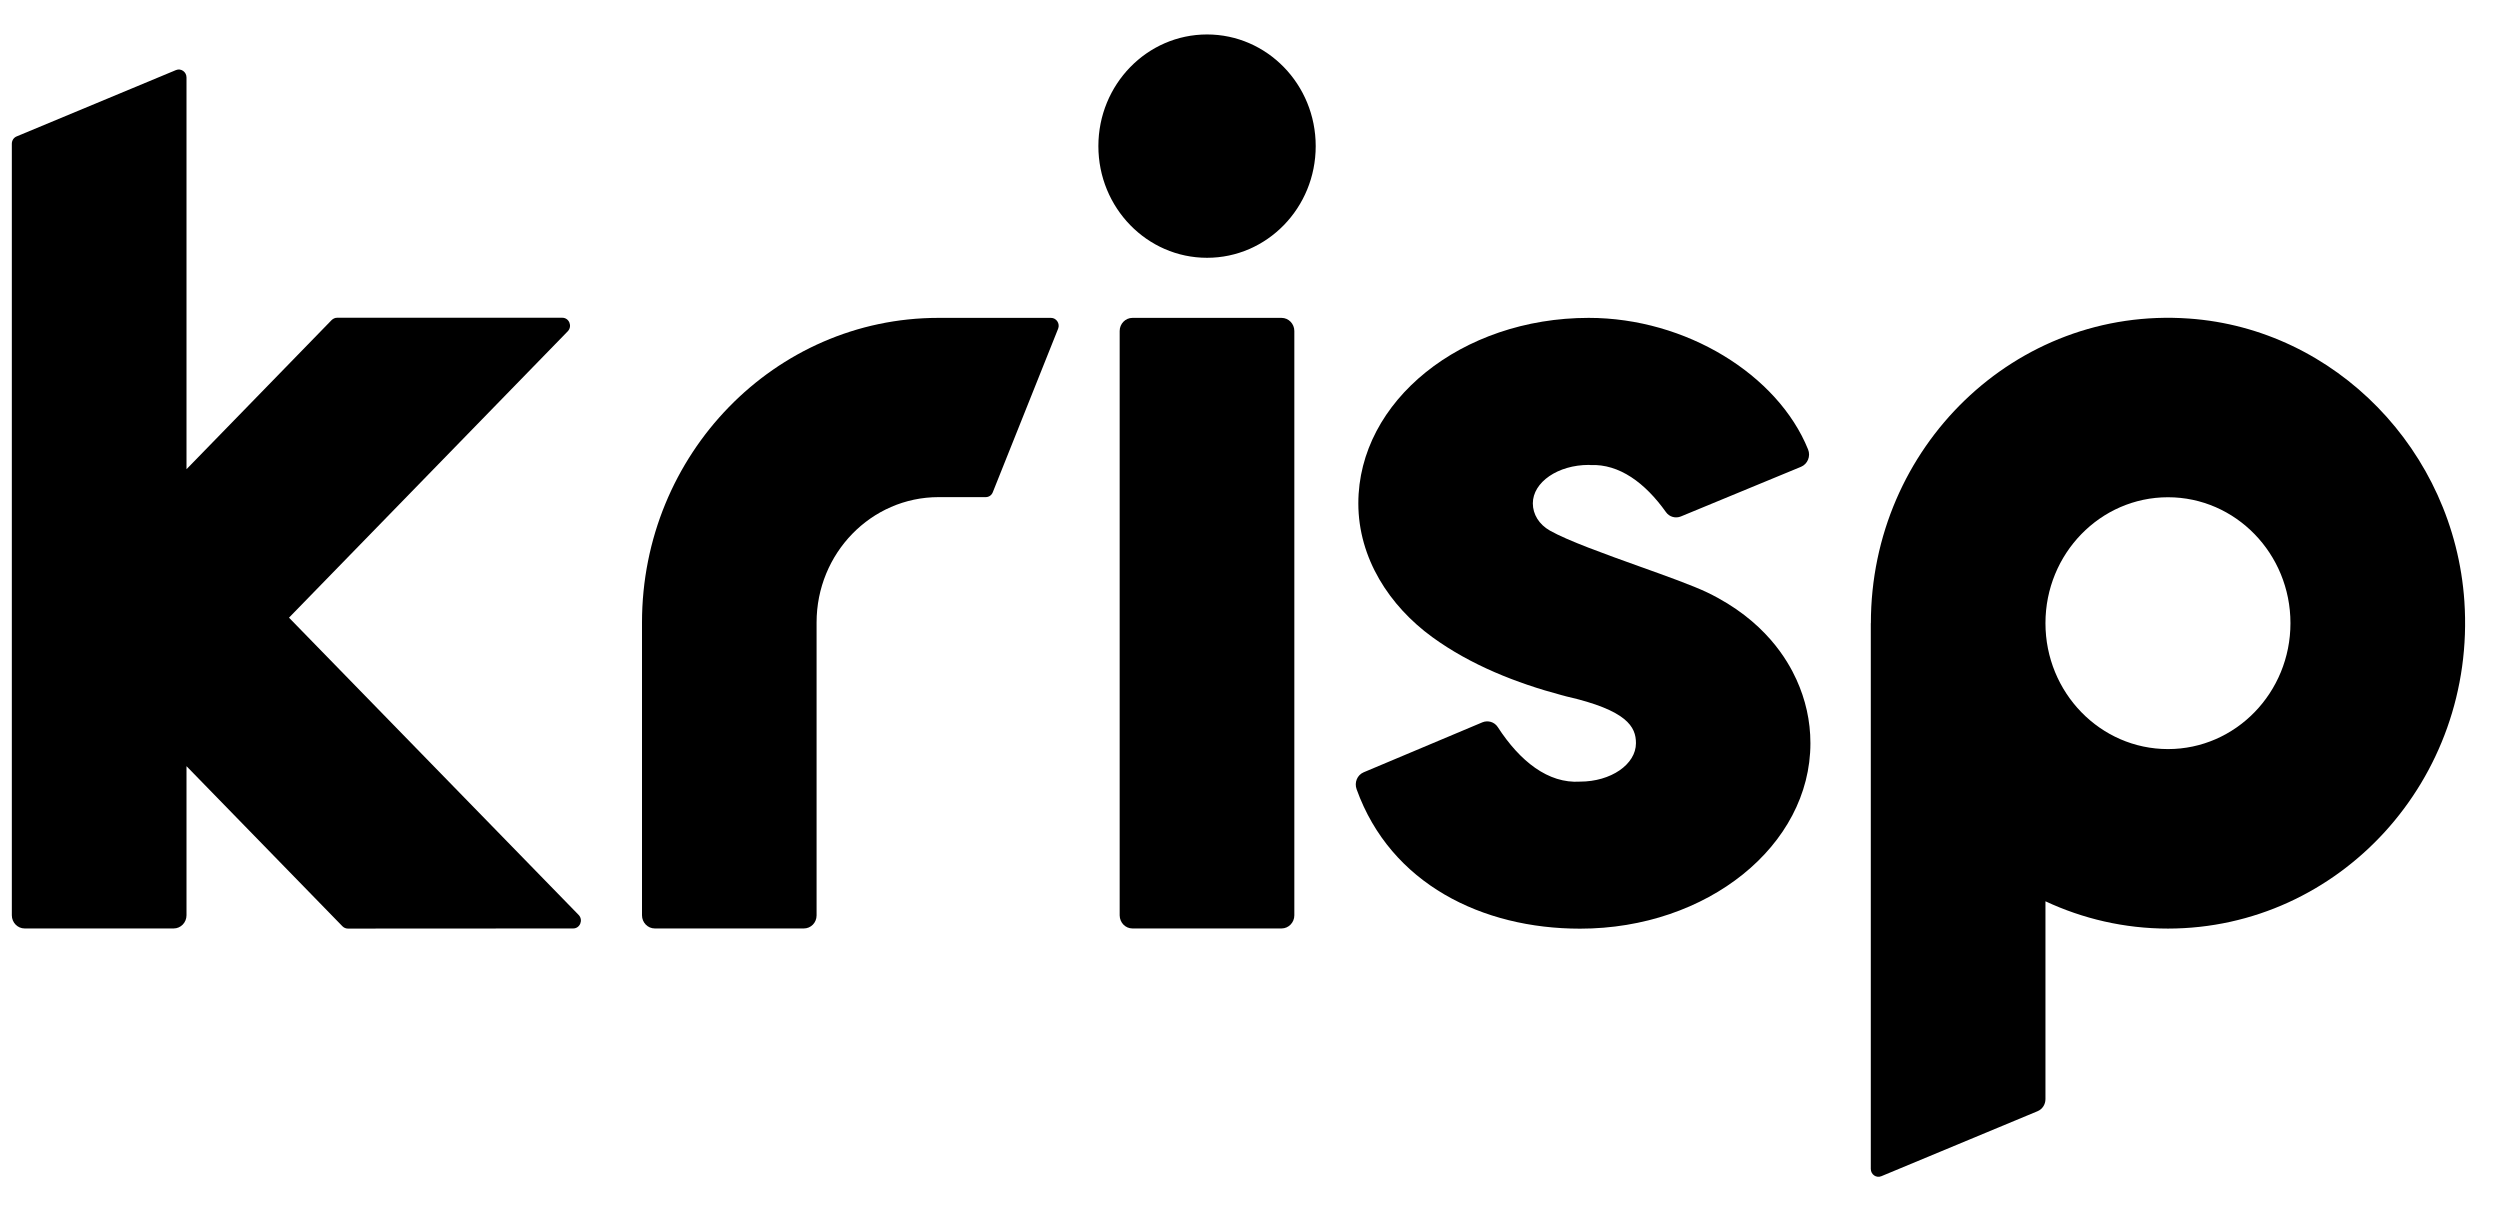 <svg 
  xmlns="http://www.w3.org/2000/svg" 
  width="60" 
  height="29" 
  viewBox="0 0 60 29" 
  fill="black"
>
  <g clip-path="url(#clip0_2_169)">
    <path d="M28.969 6.187C30.41 6.187 31.577 4.987 31.577 3.507C31.577 2.027 30.41 0.827 28.969 0.827C27.529 0.827 26.361 2.027 26.361 3.507C26.361 4.987 27.529 6.187 28.969 6.187Z"/>
    <path d="M6.936 14.824L13.627 7.95C13.742 7.831 13.66 7.626 13.496 7.626H8.09C8.042 7.626 7.996 7.647 7.96 7.681L4.476 11.261V1.859C4.476 1.724 4.343 1.632 4.223 1.682L0.399 3.274C0.33 3.302 0.284 3.371 0.284 3.45V21.967C0.284 22.141 0.422 22.283 0.591 22.283H4.169C4.338 22.283 4.476 22.141 4.476 21.967V18.388L8.218 22.23C8.252 22.265 8.3 22.286 8.349 22.286L13.757 22.283C13.921 22.283 14.003 22.078 13.888 21.959L6.936 14.824Z"/>
    <path d="M27.179 22.283H30.757C30.926 22.283 31.064 22.141 31.064 21.968V7.944C31.064 7.771 30.926 7.629 30.757 7.629H27.179C27.01 7.629 26.872 7.771 26.872 7.944V21.97C26.875 22.144 27.01 22.283 27.179 22.283Z"/>
    <path fill-rule="evenodd" clip-rule="evenodd" d="M52.534 7.645C56.05 7.892 58.899 10.819 59.145 14.43C59.434 18.717 56.137 22.283 52.032 22.286C50.983 22.286 49.987 22.049 49.091 21.631V26.378C49.091 26.507 49.017 26.622 48.899 26.67L45.152 28.229C45.032 28.279 44.899 28.19 44.899 28.053V14.956H44.901C44.901 10.735 48.367 7.35 52.534 7.645ZM49.091 14.956C49.091 16.623 50.407 17.978 52.032 17.978C53.655 17.978 54.971 16.623 54.971 14.956C54.971 13.289 53.655 11.934 52.032 11.934C50.407 11.934 49.091 13.289 49.091 14.956Z"/>
    <path d="M38.131 11.158C38.144 11.158 38.16 11.158 38.172 11.161C38.861 11.132 39.48 11.584 39.984 12.292C40.066 12.408 40.215 12.447 40.343 12.394L43.225 11.203C43.383 11.137 43.46 10.95 43.394 10.787C42.669 8.994 40.466 7.629 38.129 7.629C35.078 7.629 32.6 9.622 32.6 12.081C32.6 13.399 33.348 14.543 34.374 15.29C35.296 15.961 36.396 16.395 37.481 16.684C37.499 16.689 37.517 16.694 37.535 16.698C37.553 16.703 37.571 16.707 37.589 16.713C39.053 17.047 39.263 17.444 39.263 17.836C39.263 18.346 38.661 18.759 37.921 18.759C37.156 18.809 36.478 18.27 35.946 17.449C35.866 17.326 35.71 17.281 35.577 17.336L32.728 18.535C32.572 18.601 32.5 18.78 32.559 18.943C33.376 21.215 35.577 22.288 37.921 22.288C40.972 22.288 43.45 20.297 43.45 17.836C43.45 17.299 43.332 16.786 43.115 16.31C42.907 15.855 42.367 14.888 40.97 14.217C40.621 14.051 40.004 13.829 39.355 13.597C38.516 13.296 37.626 12.977 37.197 12.734C36.936 12.586 36.788 12.342 36.788 12.081C36.788 11.571 37.392 11.158 38.131 11.158Z"/>
    <path d="M25.395 7.889C25.444 7.766 25.354 7.629 25.224 7.629H22.523C18.595 7.629 15.408 10.903 15.408 14.94V21.968C15.408 22.141 15.546 22.283 15.715 22.283H19.293C19.462 22.283 19.598 22.144 19.598 21.97V14.94C19.598 13.278 20.908 11.931 22.526 11.931H23.657C23.732 11.931 23.798 11.887 23.826 11.816L25.395 7.889Z"/>
  </g>
  <defs>
    <clipPath id="clip0_2_169">
      <rect width="59.493" height="28.394" fill="white" transform="translate(0 0.549)"/>
    </clipPath>
  </defs>
</svg>
